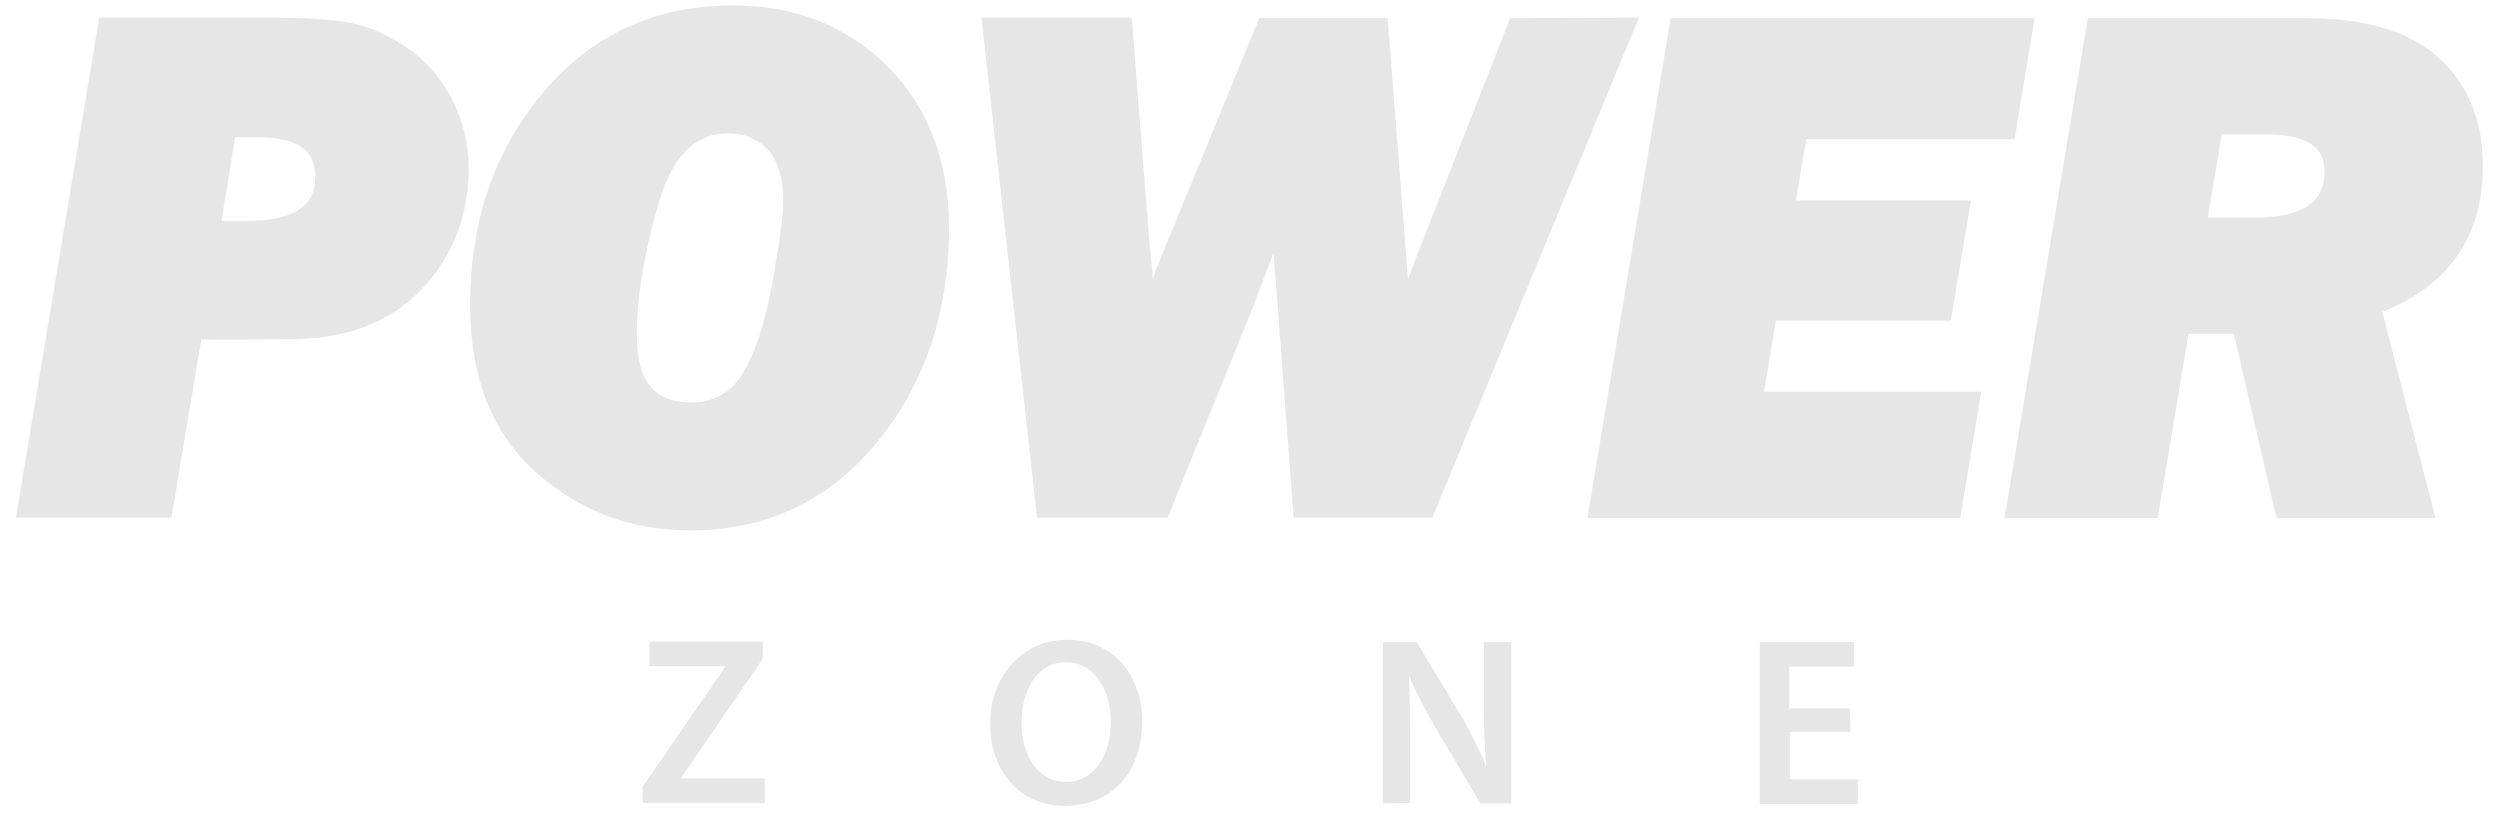 <?xml version="1.0" encoding="utf-8"?>
<!-- Generator: Adobe Illustrator 27.0.0, SVG Export Plug-In . SVG Version: 6.00 Build 0)  -->
<svg version="1.1" id="Capa_1" xmlns="http://www.w3.org/2000/svg" xmlns:xlink="http://www.w3.org/1999/xlink" x="0px" y="0px"
	 viewBox="0 0 510 167" style="enable-background:new 0 0 510 167;" xml:space="preserve">
<style type="text/css">
	.st0{fill:#E6E6E6;stroke:#E6E6E6;stroke-width:3;stroke-miterlimit:10;}
	.st1{fill:#E6E6E6;}
</style>
<g>
	<path class="st0" d="M39.8,67.8l-6.1,36.3H5l16.5-99h32.7c7.7,0,13.3,0.3,16.8,1c3.5,0.6,7.1,2.2,10.9,4.7s6.7,5.8,8.9,10
		s3.3,8.7,3.3,13.4c0,9.3-3,17.2-9.1,23.7s-14.7,9.8-25.9,9.8L39.8,67.8L39.8,67.8z M43.4,46.6h6.8c10.4,0,15.6-3.5,15.6-10.6
		c0-6.3-4.4-9.5-13.1-9.5h-6L43.4,46.6z"/>
	<path class="st0" d="M140.8,106.7c-11.7,0-21.9-3.8-30.5-11.5c-8.6-7.7-12.9-18.6-12.9-33c0-16.6,4.8-30.7,14.4-42.2
		S134,2.6,149.5,2.6c12.4,0,22.6,4.1,30.6,12.1c8,8.1,12,18.7,12,31.8c0,16.7-4.7,30.9-14.2,42.6S156,106.7,140.8,106.7L140.8,106.7
		z M141,83.6c5.1,0,9-2.2,11.7-6.5s4.8-10.7,6.3-19c1.5-8.4,2.3-14,2.3-17c0-5.1-1.2-8.9-3.5-11.5c-2.4-2.6-5.5-3.9-9.3-3.9
		c-7.4,0-12.6,5.1-15.6,15.4c-3,10.3-4.5,19.4-4.5,27.3C128.4,78.6,132.6,83.6,141,83.6z"/>
	<path class="st0" d="M332.1,5.1l-40.9,99h-25.9l-4.5-59.3l-7,18.3l-16.6,41h-24.3l-11-99h27.6L233,50l0.6,5.5l0.1,3
		c0.2,2.7,0.4,4.7,0.5,5.9c1.3-4.1,2.6-7.9,4.1-11.5l19.6-47.7h23.8l4.6,59.2c1.8-5.6,3.8-11,6-16.4l16.8-42.8L332.1,5.1L332.1,5.1z
		"/>
	<path class="st0" d="M402.4,81.4l-3.8,22.8h-73l16.5-99h71.2l-3.6,21.7h-42.5l-2.6,15.5h35.7l-3.6,21.5H361l-2.9,17.5L402.4,81.4
		L402.4,81.4z"/>
	<path class="st0" d="M484.2,62.7l10.7,41.5h-29.3l-8.7-37.6h-11.7l-6.3,37.6h-28.2l16.5-99h43.2c11.8,0,20.5,2.6,26.1,7.7
		s8.5,12.1,8.5,21C505,48,498.1,57.6,484.2,62.7L484.2,62.7z M448.6,45.9h11.1c10.7,0,16-3.6,16-10.9c0-6.1-4.5-9.1-13.5-9.1H452
		L448.6,45.9L448.6,45.9z"/>
</g>
<g>
	<path class="st1" d="M131.1,160.5l16.8-24.4v-0.2h-15.4v-5h23.1v3.5l-16.6,24.2v0.2H156v5h-24.9L131.1,160.5L131.1,160.5z"/>
	<path class="st1" d="M233,147.1c0,11-6.7,17.3-15.8,17.3s-15.2-7.1-15.2-16.7s6.4-17.2,15.7-17.2S233,137.7,233,147.1L233,147.1z
		 M208.4,147.5c0,6.7,3.4,12,9.1,12s9.1-5.4,9.1-12.3c0-6.2-3.1-12.1-9.1-12.1S208.4,140.8,208.4,147.5L208.4,147.5z"/>
	<path class="st1" d="M282.1,163.9v-32.9h6.9l8.5,14.1c2.2,3.6,4.1,7.5,5.6,11l0.1,0c-0.4-4.4-0.5-8.6-0.5-13.6v-11.5h5.6v32.9H302
		l-8.6-14.5c-2.1-3.6-4.3-7.6-5.9-11.4l-0.1,0c0.2,4.3,0.3,8.6,0.3,14v11.8L282.1,163.9L282.1,163.9z"/>
	<path class="st1" d="M377.5,149.3h-12.4v9.7h13.9v5H359V131h19.2v5H365v8.5h12.4L377.5,149.3L377.5,149.3z"/>
</g>
</svg>

